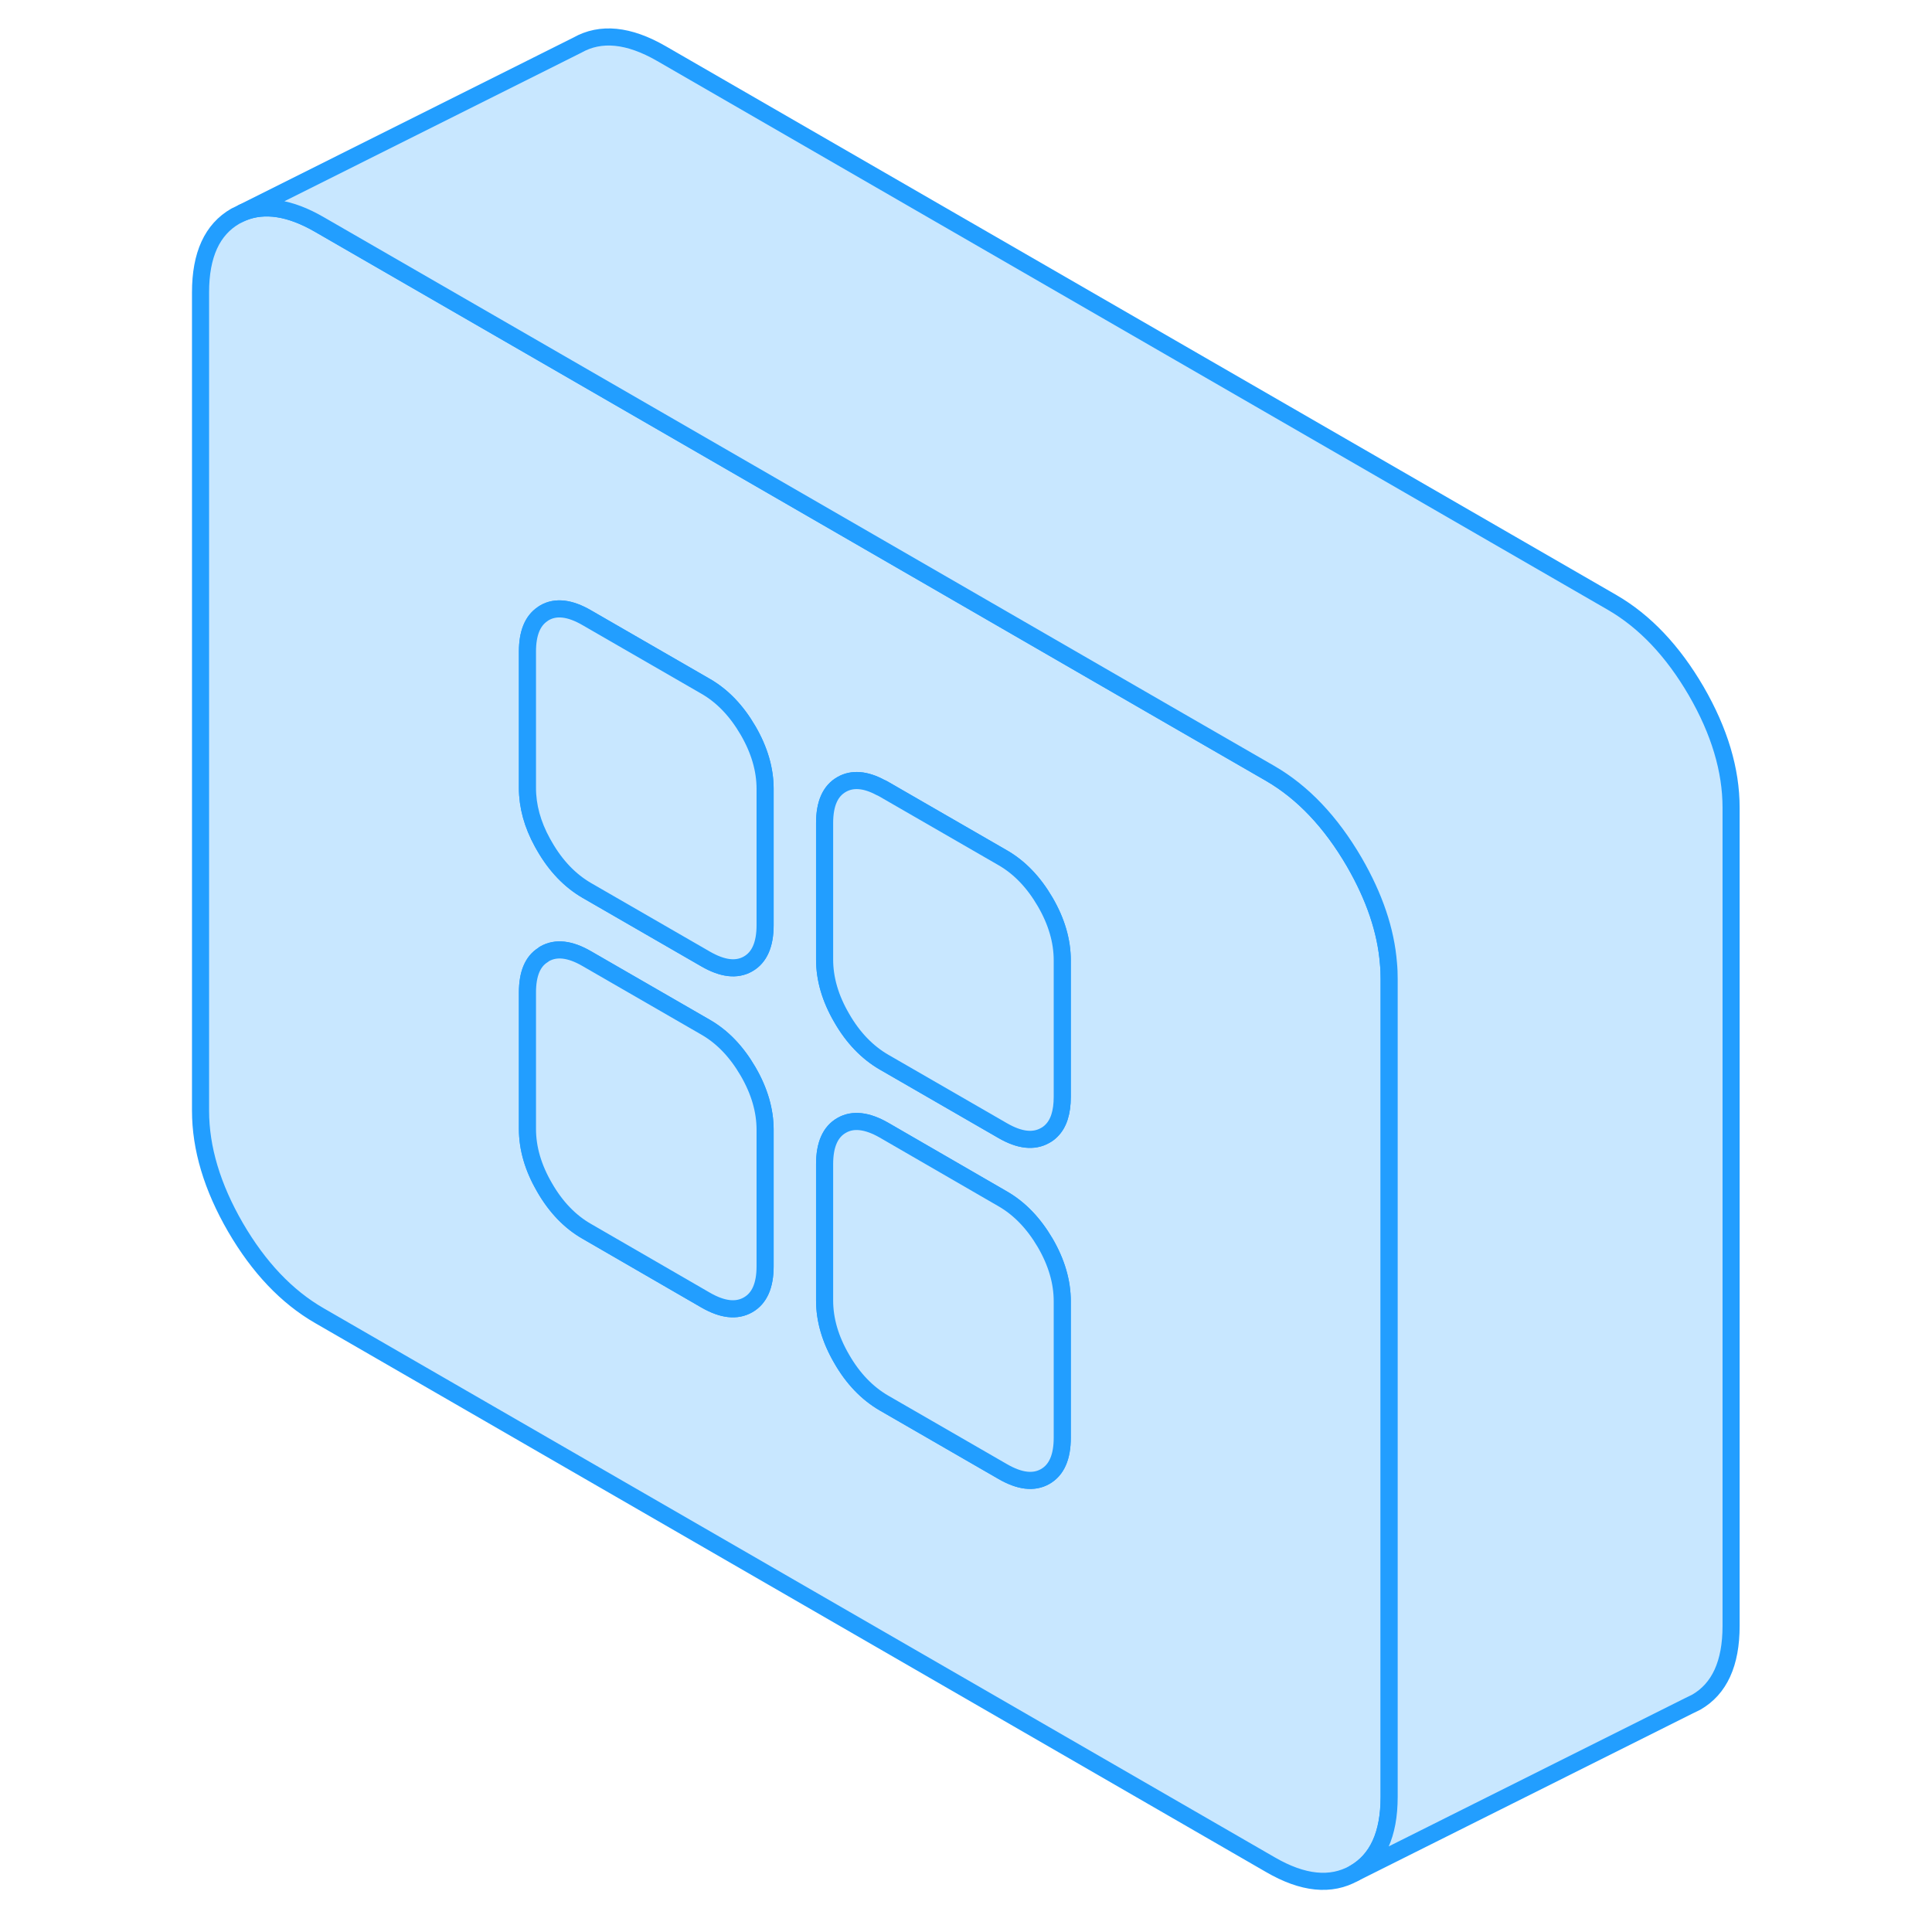 <svg width="48" height="48" viewBox="0 0 94 113" fill="#c8e7ff" xmlns="http://www.w3.org/2000/svg" stroke-width="1px" stroke-linecap="round" stroke-linejoin="round"><path d="M71.71 56.35C71.56 54.43 70.89 52.46 69.71 50.42C68.34 48.07 66.71 46.35 64.8 45.24L58.73 41.74L55.249 39.73L41.349 31.7L22.23 20.66L9.18 13.13C7.47 12.14 5.97 11.91 4.7 12.43L4.27 12.64C2.91 13.42 2.229 14.9 2.229 17.1V64.96C2.229 67.16 2.91 69.43 4.27 71.78C5.63 74.12 7.27 75.85 9.18 76.95L64.8 109.06C66.71 110.17 68.34 110.33 69.71 109.56C71.07 108.78 71.749 107.29 71.749 105.1V57.24C71.749 56.95 71.74 56.65 71.71 56.35ZM35.249 74.06C35.249 75.19 34.919 75.94 34.249 76.32C33.58 76.7 32.76 76.61 31.77 76.04L24.82 72.02C23.84 71.46 23.009 70.6 22.349 69.45C21.68 68.3 21.349 67.16 21.349 66.03V58.05C21.349 56.97 21.649 56.23 22.27 55.85C22.29 55.82 22.32 55.81 22.349 55.79C23.009 55.41 23.84 55.5 24.82 56.07L31.77 60.08C32.76 60.65 33.58 61.51 34.249 62.66C34.919 63.81 35.249 64.95 35.249 66.08V74.06ZM35.249 54.11C35.249 55.24 34.919 56 34.249 56.38C33.58 56.76 32.76 56.66 31.77 56.09L24.82 52.08C23.84 51.51 23.009 50.65 22.349 49.5C22.309 49.43 22.27 49.36 22.23 49.29C21.64 48.22 21.349 47.15 21.349 46.09V38.11C21.349 37.05 21.64 36.32 22.23 35.92C22.27 35.89 22.309 35.86 22.349 35.84C23.009 35.46 23.84 35.56 24.82 36.13L31.77 40.14C32.76 40.71 33.58 41.57 34.249 42.72C34.919 43.87 35.249 45.01 35.249 46.14V54.11ZM52.63 84.09C52.63 85.22 52.3 85.98 51.63 86.36C50.959 86.74 50.139 86.64 49.15 86.07L42.2 82.06C41.22 81.49 40.389 80.63 39.73 79.48C39.059 78.33 38.73 77.19 38.73 76.06V68.09C38.73 66.96 39.059 66.2 39.73 65.82C40.389 65.44 41.22 65.54 42.2 66.1L49.15 70.12C50.139 70.69 50.959 71.55 51.63 72.69C52.3 73.84 52.63 74.98 52.63 76.11V84.09ZM52.63 64.15C52.63 65.06 52.419 65.73 51.98 66.15C51.88 66.25 51.76 66.34 51.63 66.41C50.959 66.79 50.139 66.7 49.15 66.13L42.2 62.12C41.22 61.55 40.389 60.69 39.73 59.54C39.059 58.39 38.73 57.25 38.73 56.12V48.14C38.73 47.01 39.059 46.26 39.73 45.88C40.34 45.53 41.109 45.58 41.999 46.06C42.059 46.08 42.13 46.12 42.2 46.16L49.15 50.17C50.139 50.74 50.959 51.6 51.63 52.75C52.3 53.9 52.63 55.04 52.63 56.17V64.15Z" stroke="#229EFF" stroke-linejoin="round"/><path d="M52.63 56.17V64.15C52.63 65.06 52.419 65.73 51.98 66.15C51.88 66.25 51.76 66.34 51.63 66.41C50.959 66.79 50.139 66.7 49.15 66.13L42.2 62.12C41.22 61.55 40.389 60.69 39.73 59.54C39.059 58.39 38.73 57.25 38.73 56.12V48.14C38.73 47.01 39.059 46.26 39.73 45.88C40.34 45.53 41.109 45.58 41.999 46.06C42.059 46.08 42.13 46.12 42.2 46.16L49.15 50.17C50.139 50.74 50.959 51.6 51.63 52.75C52.3 53.9 52.63 55.04 52.63 56.17Z" stroke="#229EFF" stroke-linejoin="round"/><path d="M52.63 76.11V84.09C52.63 85.22 52.3 85.98 51.63 86.36C50.959 86.74 50.139 86.64 49.15 86.07L42.2 82.06C41.22 81.49 40.389 80.63 39.73 79.48C39.059 78.33 38.73 77.19 38.73 76.06V68.09C38.73 66.96 39.059 66.2 39.73 65.82C40.389 65.44 41.22 65.54 42.2 66.1L49.15 70.12C50.139 70.69 50.959 71.55 51.63 72.69C52.3 73.84 52.63 74.98 52.63 76.11Z" stroke="#229EFF" stroke-linejoin="round"/><path d="M35.25 66.08V74.06C35.25 75.19 34.92 75.94 34.25 76.32C33.58 76.7 32.76 76.61 31.77 76.04L24.82 72.02C23.84 71.46 23.01 70.6 22.35 69.45C21.68 68.3 21.35 67.16 21.35 66.03V58.05C21.35 56.97 21.65 56.23 22.27 55.85C22.29 55.82 22.32 55.81 22.35 55.79C23.01 55.41 23.84 55.5 24.82 56.07L31.77 60.08C32.76 60.65 33.58 61.51 34.25 62.66C34.92 63.81 35.25 64.95 35.25 66.08Z" stroke="#229EFF" stroke-linejoin="round"/><path d="M35.25 46.14V54.11C35.25 55.24 34.92 56 34.25 56.38C33.58 56.76 32.76 56.66 31.77 56.09L24.82 52.08C23.84 51.51 23.01 50.65 22.35 49.5C22.31 49.43 22.27 49.36 22.23 49.29C21.64 48.22 21.35 47.15 21.35 46.09V38.11C21.35 37.05 21.64 36.32 22.23 35.92C22.27 35.89 22.31 35.86 22.35 35.84C23.01 35.46 23.84 35.56 24.82 36.13L31.77 40.14C32.76 40.71 33.58 41.57 34.25 42.72C34.92 43.87 35.25 45.01 35.25 46.14Z" stroke="#229EFF" stroke-linejoin="round"/><path d="M91.749 47.24V95.1C91.749 97.29 91.069 98.78 89.709 99.56L89.279 99.77L69.709 109.56C71.069 108.78 71.749 107.29 71.749 105.1V57.24C71.749 56.95 71.739 56.65 71.709 56.35C71.559 54.43 70.889 52.46 69.709 50.42C68.339 48.07 66.709 46.35 64.799 45.24L58.729 41.74L55.249 39.73L41.349 31.7L22.229 20.66L9.179 13.13C7.469 12.14 5.969 11.91 4.699 12.43L24.269 2.64C25.629 1.87 27.269 2.03 29.179 3.13L84.799 35.24C86.709 36.35 88.339 38.07 89.709 40.42C91.069 42.77 91.749 45.04 91.749 47.24Z" stroke="#229EFF" stroke-linejoin="round"/></svg>